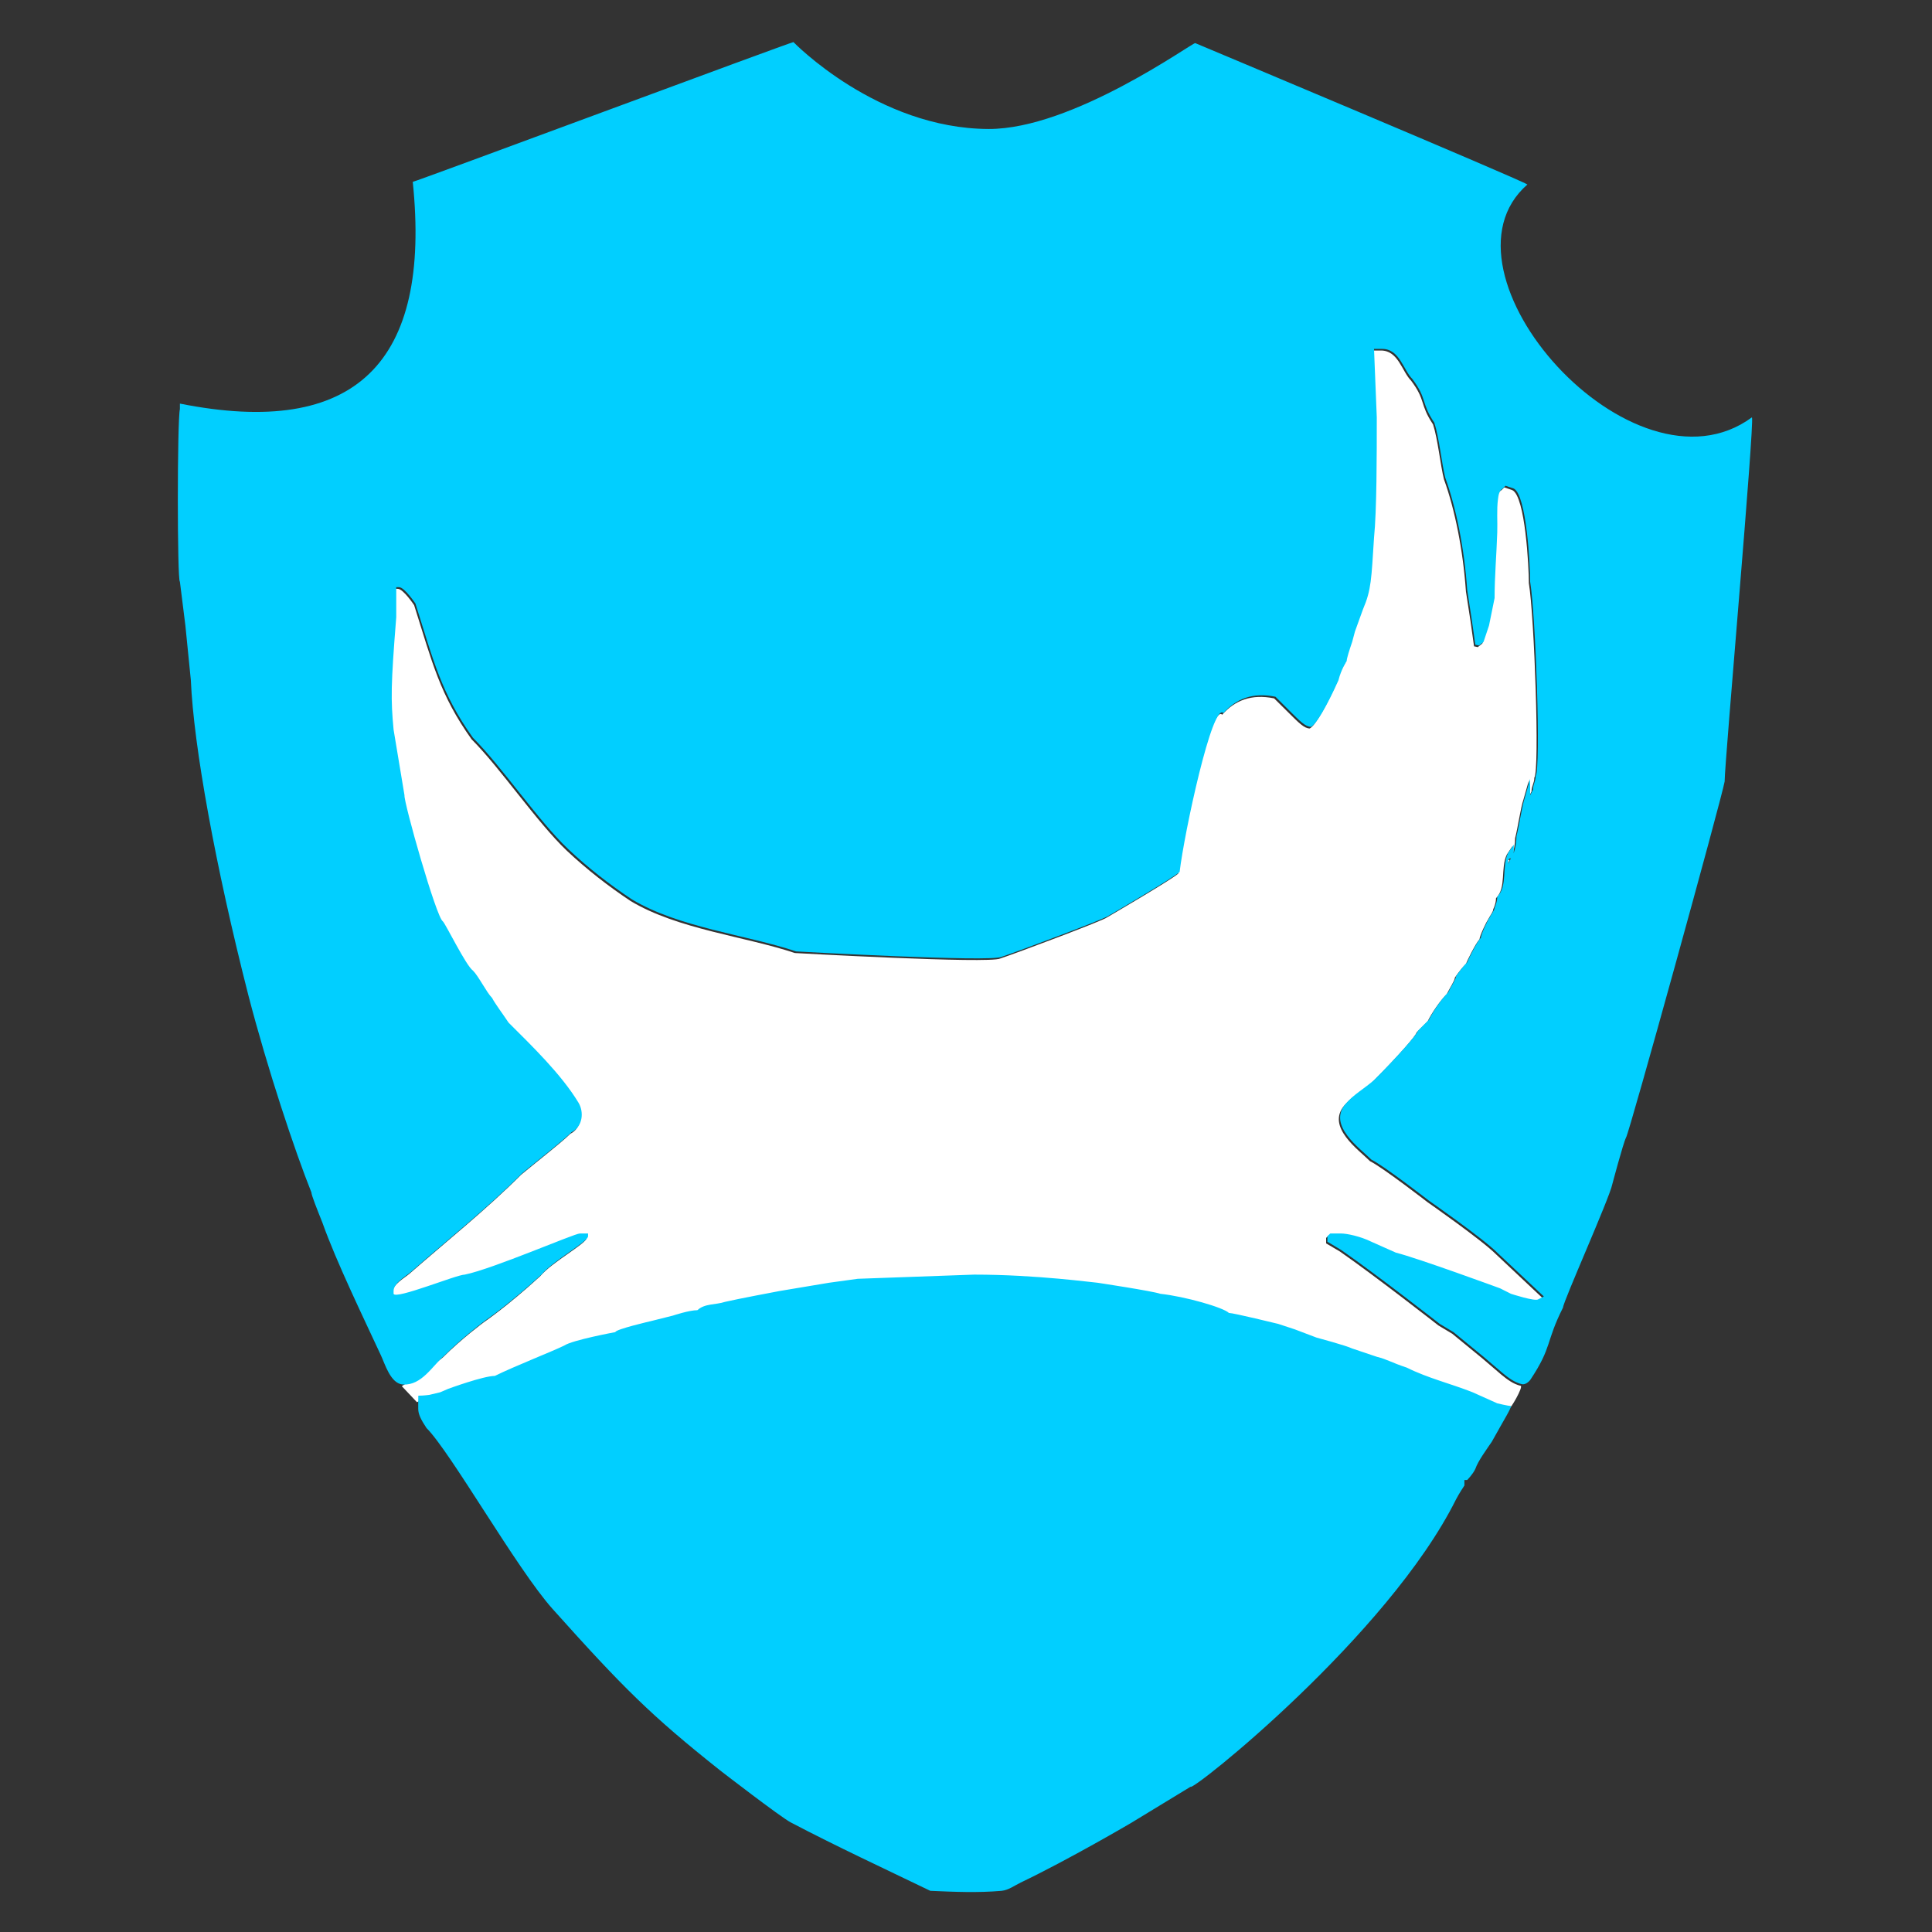 <?xml version="1.0" encoding="UTF-8" standalone="no"?><!DOCTYPE svg PUBLIC "-//W3C//DTD SVG 1.1//EN" "http://www.w3.org/Graphics/SVG/1.1/DTD/svg11.dtd"><svg width="42px" height="42px" version="1.1" xmlns="http://www.w3.org/2000/svg" xmlns:xlink="http://www.w3.org/1999/xlink" xml:space="preserve" xmlns:serif="http://www.serif.com/" style="fill-rule:evenodd;clip-rule:evenodd;stroke-linejoin:round;stroke-miterlimit:1.414;"><rect width="100%" height="100%" fill="#333333" stroke="none"/><path d="M12.577,26.85C12.451,26.853 10.685,27.621 10.077,27.744C9.897,27.744 8.571,28.292 8.528,28.161L8.528,28.1C8.528,27.926 8.801,27.777 8.9,27.691C9.713,26.979 10.561,26.305 11.327,25.539C11.683,25.244 12.218,24.827 12.398,24.648C12.64,24.527 12.673,24.211 12.547,24.004C12.17,23.388 11.531,22.769 11.029,22.266C10.91,22.087 10.731,21.849 10.67,21.731C10.627,21.685 10.574,21.607 10.518,21.521L10.407,21.344C10.352,21.259 10.299,21.18 10.253,21.135C10.107,21.036 9.66,20.122 9.599,20.064C9.458,19.986 8.745,17.468 8.766,17.324C8.766,17.324 8.586,16.253 8.528,15.894C8.468,15.24 8.468,14.942 8.586,13.454L8.586,12.8L8.647,12.8C8.766,12.8 9.003,13.156 9.003,13.156C9.397,14.401 9.561,15.104 10.253,16.073C10.882,16.702 11.675,17.879 12.322,18.493C12.751,18.897 13.218,19.261 13.708,19.587C14.734,20.203 16.191,20.354 17.28,20.718C17.28,20.718 21.507,20.955 21.745,20.837C22.103,20.718 24.008,20.003 24.066,19.943C24.066,19.943 25.495,19.109 25.614,18.99C25.718,18.137 26.331,15.28 26.569,15.538C26.842,15.227 27.205,15.081 27.698,15.182L27.996,15.477C28.236,15.717 28.354,15.836 28.473,15.836C28.592,15.775 28.829,15.359 29.069,14.823C29.127,14.586 29.246,14.407 29.246,14.407C29.246,14.348 29.307,14.169 29.367,13.99L29.428,13.762L29.605,13.275C29.784,12.858 29.784,12.621 29.842,11.727C29.903,11.133 29.903,9.941 29.903,9.108L29.842,7.62L30.021,7.62C30.398,7.62 30.478,8.077 30.675,8.274C31.004,8.711 30.855,8.779 31.153,9.226C31.256,9.54 31.314,10.115 31.39,10.419C31.628,11.073 31.807,11.967 31.868,12.858L31.969,13.512L32.044,14.05L32.125,14.068L32.224,13.99L32.342,13.631L32.461,13.038C32.461,12.56 32.504,12.085 32.522,11.608C32.529,11.368 32.507,11.126 32.537,10.886C32.547,10.802 32.565,10.694 32.64,10.656L32.701,10.595L32.878,10.656C33.158,10.795 33.236,12.323 33.236,12.679C33.355,13.394 33.474,16.728 33.355,16.907C33.355,17.026 33.294,17.086 33.294,17.205L33.236,17.324L33.236,16.967L33.118,17.384C33.057,17.561 32.999,17.98 32.938,18.218C32.938,18.339 32.911,18.488 32.875,18.589C32.868,18.624 32.855,18.66 32.82,18.692L32.759,18.814L32.759,18.753C32.759,18.753 32.759,18.692 32.82,18.692C32.837,18.675 32.858,18.637 32.875,18.589C32.878,18.564 32.878,18.538 32.878,18.516L32.878,18.397L32.759,18.574C32.613,18.867 32.754,19.296 32.522,19.526C32.522,19.647 32.461,19.766 32.461,19.766C32.461,19.824 32.403,19.885 32.342,20.003C32.32,20.026 32.163,20.349 32.163,20.42C32.077,20.508 31.883,20.91 31.868,20.955C31.746,21.074 31.628,21.253 31.628,21.253C31.628,21.314 31.509,21.491 31.451,21.612C31.307,21.754 31.125,22.021 31.034,22.206C30.913,22.324 30.794,22.446 30.794,22.446C30.794,22.504 30.377,22.981 29.842,23.516C29.64,23.696 29.395,23.83 29.223,24.034C28.827,24.501 29.534,24.994 29.784,25.244C30.064,25.383 31.034,26.135 31.034,26.135C31.034,26.135 32.206,26.951 32.522,27.267L33.534,28.219L33.416,28.28C33.355,28.338 32.82,28.161 32.82,28.161L32.582,28.042C32.582,28.042 30.794,27.386 30.319,27.267L29.784,27.03C29.544,26.911 29.248,26.85 29.127,26.85L28.89,26.85L28.829,26.911L28.829,27.03L29.127,27.206C29.903,27.744 31.271,28.815 31.271,28.815L31.57,28.994L32.224,29.53L32.64,29.886C32.764,29.987 32.901,30.091 33.057,30.126C33.125,30.141 32.82,30.661 32.82,30.601C32.759,30.601 32.522,30.543 32.522,30.543L31.986,30.303C31.514,30.116 31.011,29.995 30.557,29.767C30.201,29.649 30.14,29.588 29.903,29.53C29.723,29.469 29.544,29.411 29.367,29.351C29.233,29.285 28.592,29.113 28.592,29.113L28.114,28.934L27.758,28.815C27.758,28.815 26.786,28.578 26.687,28.578C26.569,28.459 25.735,28.219 25.197,28.161C25.021,28.1 23.834,27.921 23.834,27.921C23.773,27.921 22.52,27.744 21.149,27.744L18.618,27.835L17.994,27.921L16.923,28.1C16.923,28.1 15.969,28.28 15.731,28.338C15.534,28.403 15.282,28.371 15.135,28.517C14.953,28.517 14.6,28.636 14.6,28.636L14.125,28.755C14.125,28.755 13.35,28.934 13.35,28.994C13.35,28.994 12.413,29.166 12.236,29.285C11.996,29.406 11.15,29.737 10.731,29.947C10.478,29.947 9.715,30.224 9.715,30.224L9.539,30.303L9.306,30.358L9.064,30.482L8.735,30.134C8.735,30.134 9.372,29.727 9.627,29.51C10.044,29.093 10.526,28.739 10.526,28.739C10.526,28.739 11.029,28.398 11.743,27.744C11.993,27.441 12.754,27.03 12.754,26.911L12.754,26.85L12.577,26.85Z" style="fill:white;"/><path d="M20.224,41.105C20.74,41.128 21.26,41.15 21.773,41.105C21.924,41.09 22.053,40.991 22.189,40.925C23.235,40.425 24.584,39.632 24.584,39.632L25.882,38.842C25.899,38.963 30.18,35.556 31.655,32.591C31.716,32.472 31.835,32.293 31.835,32.293L31.835,32.174L31.895,32.174C31.895,32.174 32.014,32.056 32.072,31.934C32.133,31.757 32.312,31.518 32.431,31.341C32.729,30.805 32.847,30.626 32.847,30.565C32.787,30.565 32.549,30.507 32.549,30.507L32.014,30.267C31.542,30.08 31.039,29.959 30.585,29.732C30.228,29.613 30.168,29.555 29.93,29.495C29.751,29.434 29.572,29.376 29.395,29.315C29.261,29.25 28.62,29.078 28.62,29.078L28.145,28.898L27.786,28.78C27.786,28.78 26.814,28.542 26.715,28.542C26.597,28.424 25.763,28.184 25.225,28.126C25.048,28.065 23.861,27.886 23.861,27.886C23.801,27.886 22.548,27.709 21.177,27.709L18.646,27.8L18.022,27.886L16.951,28.065C16.951,28.065 15.999,28.244 15.759,28.302C15.562,28.368 15.312,28.335 15.163,28.482C14.981,28.482 14.628,28.6 14.628,28.6L14.153,28.719C14.153,28.719 13.377,28.898 13.377,28.959C13.377,28.959 12.443,29.131 12.264,29.252C12.026,29.371 11.18,29.702 10.758,29.911C10.508,29.911 9.743,30.192 9.743,30.192L9.569,30.267L9.334,30.323C9.334,30.323 9.213,30.341 9.094,30.341L9.092,30.447L9.092,30.626C9.092,30.745 9.152,30.863 9.271,31.043C9.799,31.571 11.233,34.104 12.009,34.973C13.542,36.685 14.148,37.291 15.656,38.488C15.668,38.498 16.961,39.496 17.189,39.617C18.186,40.14 19.209,40.615 20.224,41.105M9.655,29.474C10.071,29.058 10.554,28.704 10.554,28.704C10.554,28.704 11.056,28.363 11.771,27.709C12.021,27.408 12.784,26.994 12.784,26.875L12.784,26.815L12.605,26.815C12.486,26.815 10.715,27.585 10.104,27.709C9.925,27.709 8.599,28.257 8.556,28.126L8.556,28.065C8.556,27.891 8.829,27.742 8.927,27.656C9.741,26.944 10.589,26.269 11.354,25.504C11.711,25.209 12.246,24.792 12.425,24.613C12.668,24.491 12.701,24.176 12.574,23.968C12.201,23.352 11.559,22.733 11.056,22.231C10.938,22.052 10.758,21.814 10.698,21.695C10.579,21.577 10.402,21.218 10.281,21.099C10.135,21.001 9.688,20.087 9.627,20.029C9.486,19.95 8.773,17.432 8.793,17.288C8.793,17.288 8.614,16.217 8.556,15.861C8.495,15.205 8.495,14.907 8.614,13.419L8.614,12.884L8.614,12.765L8.675,12.765C8.793,12.765 9.031,13.121 9.031,13.121C9.425,14.366 9.589,15.068 10.281,16.038C10.91,16.667 11.703,17.844 12.352,18.458C12.779,18.862 13.246,19.225 13.736,19.551C14.762,20.167 16.219,20.319 17.307,20.683C17.307,20.683 21.535,20.92 21.773,20.801C22.131,20.683 24.036,19.968 24.096,19.91C24.096,19.91 25.523,19.076 25.644,18.955C25.745,18.101 26.359,15.245 26.597,15.503C26.869,15.192 27.233,15.045 27.728,15.147L28.024,15.442C28.263,15.682 28.382,15.801 28.501,15.801C28.62,15.74 28.857,15.323 29.097,14.788C29.155,14.55 29.276,14.371 29.276,14.371C29.276,14.313 29.334,14.134 29.395,13.954L29.456,13.727L29.632,13.24C29.812,12.823 29.812,12.586 29.87,11.691C29.93,11.098 29.93,9.906 29.93,9.072L29.87,7.585L30.049,7.585C30.425,7.585 30.506,8.042 30.703,8.239C31.032,8.676 30.883,8.744 31.181,9.191C31.284,9.504 31.342,10.08 31.418,10.383C31.655,11.037 31.835,11.931 31.895,12.823L31.996,13.48L32.072,14.015L32.153,14.033L32.251,13.954L32.37,13.598L32.491,13.002C32.491,12.525 32.534,12.05 32.549,11.573C32.557,11.333 32.534,11.09 32.565,10.85C32.575,10.767 32.592,10.658 32.668,10.621L32.729,10.56L32.908,10.621C33.186,10.76 33.264,12.288 33.264,12.646C33.383,13.358 33.502,16.695 33.383,16.872C33.383,16.99 33.325,17.051 33.325,17.17L33.264,17.288L33.264,17.111L33.264,16.932L33.145,17.349C33.085,17.528 33.027,17.945 32.966,18.182C32.966,18.362 32.908,18.599 32.847,18.657L32.787,18.778L32.787,18.718C32.787,18.718 32.787,18.657 32.847,18.657C32.908,18.599 32.908,18.538 32.908,18.48L32.908,18.362L32.787,18.538C32.64,18.831 32.782,19.261 32.549,19.493C32.549,19.612 32.491,19.731 32.491,19.731C32.491,19.789 32.431,19.849 32.37,19.968C32.347,19.991 32.193,20.314 32.193,20.385C32.105,20.473 31.91,20.875 31.895,20.92C31.777,21.039 31.655,21.218 31.655,21.218C31.655,21.279 31.537,21.455 31.479,21.577C31.335,21.718 31.153,21.988 31.062,22.17C30.943,22.289 30.822,22.41 30.822,22.41C30.822,22.468 30.405,22.946 29.87,23.481C29.668,23.66 29.423,23.794 29.251,23.999C28.854,24.466 29.562,24.959 29.812,25.209C30.092,25.347 31.062,26.1 31.062,26.1C31.062,26.1 32.234,26.916 32.549,27.232L33.562,28.184L33.444,28.244C33.383,28.302 32.847,28.126 32.847,28.126L32.61,28.007C32.61,28.007 30.822,27.35 30.347,27.232L29.812,26.994C29.572,26.875 29.276,26.815 29.155,26.815L28.918,26.815L28.857,26.875L28.857,26.994L29.155,27.173C29.93,27.709 31.299,28.78 31.299,28.78L31.597,28.959L32.251,29.495L32.668,29.851C32.792,29.954 32.928,30.055 33.085,30.091C33.153,30.106 33.231,30.048 33.272,29.99C33.749,29.27 33.595,29.189 33.979,28.424C33.979,28.302 34.992,26.042 35.05,25.744C35.05,25.744 35.287,24.85 35.348,24.731C35.408,24.671 37.431,17.349 37.492,16.99C37.492,16.573 38.146,9.191 38.086,9.072C35.502,10.974 31.024,5.918 33.204,4.011C33.027,3.892 25.983,0.937 25.983,0.937C25.905,0.937 23.321,2.809 21.492,2.804C19.068,2.796 17.249,0.915 17.249,0.915C17.189,0.915 9.031,3.953 8.973,3.953C9.379,7.88 7.738,9.537 3.911,8.774L3.911,8.893C3.851,9.133 3.851,12.646 3.911,12.646L4.03,13.598L4.149,14.788C4.209,16.217 4.684,18.836 5.399,21.635C5.816,23.244 6.412,25.029 6.77,25.923C6.77,25.981 6.889,26.279 7.008,26.577C7.308,27.424 7.907,28.656 8.283,29.469C8.364,29.638 8.49,30.086 8.763,30.098C9.167,30.121 9.4,29.692 9.655,29.474" style="fill:rgb(1,207,255);fill-rule:nonzero;"/></svg>